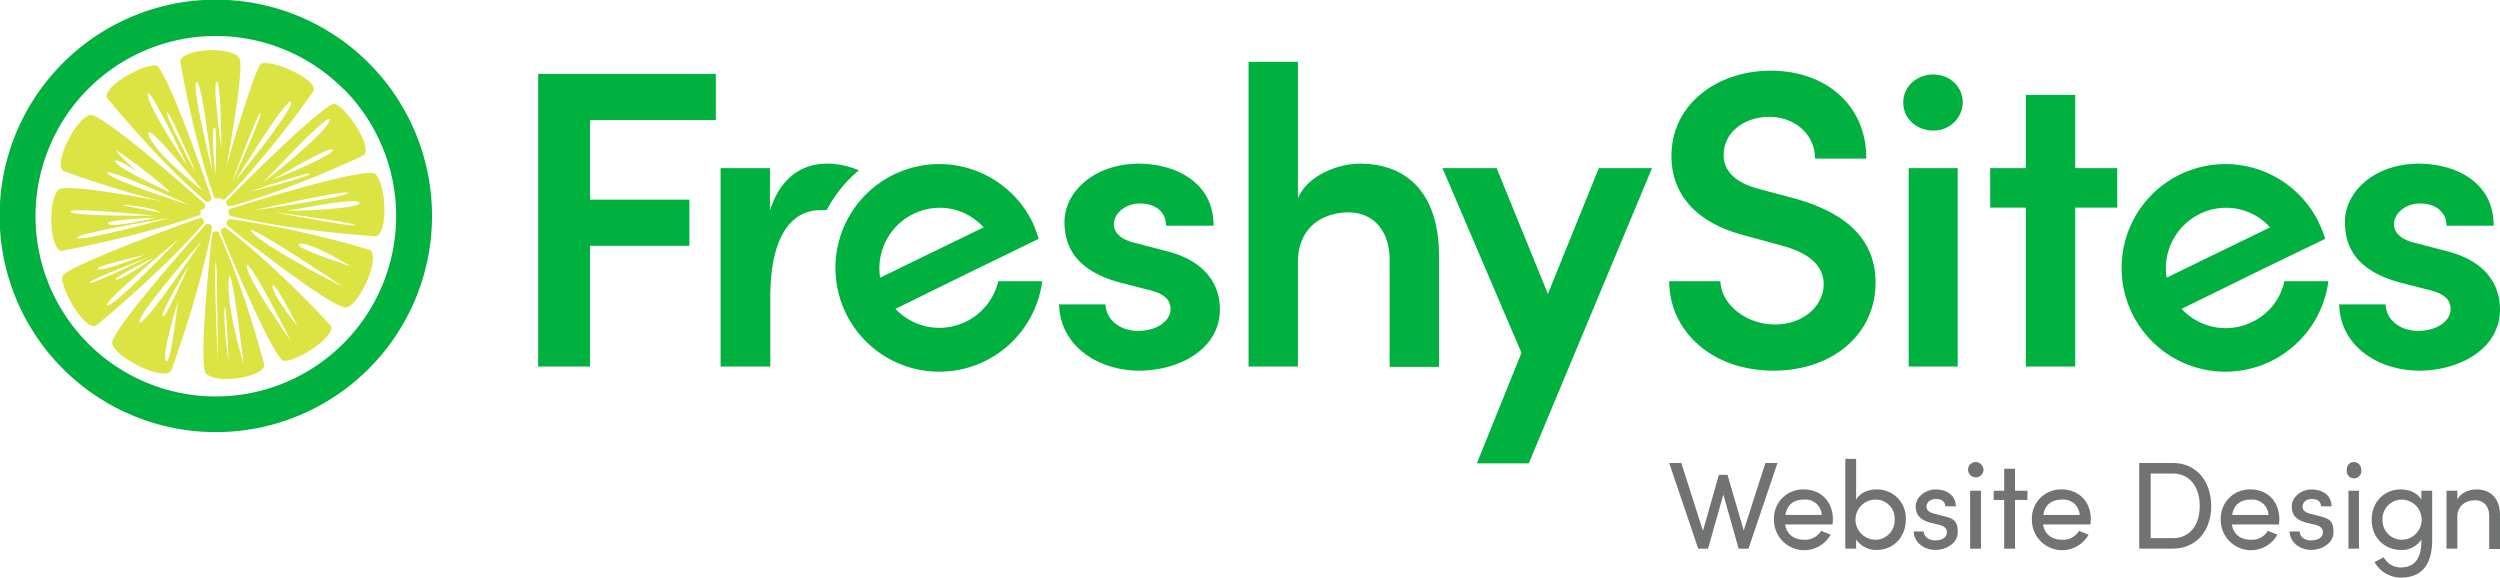 <svg xmlns="http://www.w3.org/2000/svg" viewBox="0 0 785.1 181.4">
  <title>FreshySites - Website Design horizontal tagline logo</title>
  <g>
    <path d="M169,23.2h55.8V37.7H185.3v25h31.2V77.2H185.3v37.9H169ZM366.5,78.9l-10-2.6c-3.6-.8-6.7-2.7-6.7-5.9s3.4-6.5,8.2-6.5,8.2,2.6,8.2,7h14.9c.1-14-12.5-19.5-23.5-19.5-13.6,0-23.3,8.6-23.3,18.3,0,7.9,3.7,15.4,17.7,19.1l8.2,2.1c4.7,1.1,7.4,2.7,7.4,6.2s-4,6.8-10.2,6.8-10.2-4-10.2-8.3H332.6c.3,13.4,12.7,20.8,25.1,20.8s25.4-6.6,25.4-19.3C383.1,91.4,380.5,82.5,366.5,78.9ZM427,51.4c-6.3,0-16.3,3.4-19.4,10.9V19.4H392.1v95.7h15.5V82.5c0-12,8.8-15.8,15.9-15.8s12.9,5,12.9,15v33.5h15.5v-35C451.9,62,443,51.4,427,51.4Zm59.1,40.9L470,52.8H453l24.8,58-14,34.7h16.3l38.7-92.7H502.1Zm77.4-30-10.9-2.9c-10.5-2.7-11.3-8.2-11.3-10.7,0-7.2,6.5-12,14.4-12S570,42.2,570,49.8h16.1c0-17.2-13.2-27.6-30-27.6S524.9,32.7,524.9,49c0,8,3.5,19.9,23.2,25l11.4,3.1c7.8,2.1,13.2,5.8,13.2,12.2s-6,12.6-15.3,12.6-17-6.6-17.1-13.6H524.2c0,15.5,13.2,28.1,32.8,28.1,18,0,32-11,32-27.7C589,74,578,66.3,563.5,62.3Zm35.9,52.8h15.4V52.8H599.4Zm52.3-85.3H636.2v23H625V65.2h11.2v49.9h15.5V65.2h13.2V52.8H651.7ZM768.5,78.9l-10-2.6c-3.6-.8-6.7-2.7-6.7-5.9s3.4-6.5,8.2-6.5,8.3,2.6,8.3,7h14.8c.1-14-12.4-19.5-23.5-19.5-13.6,0-23.2,8.6-23.2,18.3,0,7.9,3.6,15.4,17.6,19.1l8.2,2.1c4.7,1.1,7.4,2.7,7.4,6.2s-4,6.8-10.2,6.8-10.2-4-10.2-8.3H734.6c.3,13.4,12.7,20.8,25.1,20.8s25.4-6.6,25.4-19.3C785.1,91.4,782.5,82.5,768.5,78.9ZM269.7,53.5a24.9,24.9,0,0,0-10-2.1c-7.8,0-14.6,4.3-17.9,14.7V52.8H226.3v62.3h15.6V93.4c0-17.5,5.6-27.4,15.8-27.4h1.9A41,41,0,0,1,269.7,53.5ZM717.4,88.3h13.8a32.6,32.6,0,1,1-3-18.4,35.9,35.9,0,0,1,2,5.1L708.3,85.6,685.1,97a18.9,18.9,0,0,0,22.2,4.1A18.5,18.5,0,0,0,717.4,88.3Zm-37-1.1,32.5-15.8a18.6,18.6,0,0,0-22.1-4.2A19,19,0,0,0,680.4,87.2ZM313.5,88.3h13.8a32.6,32.6,0,1,1-3-18.4,52.7,52.7,0,0,1,1.9,5.1L304.4,85.6,281.2,97a19,19,0,0,0,32.3-8.7Zm-37.1-1.1,32.5-15.8a18.6,18.6,0,0,0-22.1-4.2A19,19,0,0,0,276.4,87.2ZM607.1,23.4c-5.1,0-9.4,3.7-9.4,8.8S602,41,607.1,41a9.1,9.1,0,0,0,9.3-8.7h0C616.4,27.2,612.3,23.4,607.1,23.4Z" style="fill: #00b140"/>
    <path d="M558.2,145.4l-9.1,26.9H546l-4.8-17-4.8,17h-3.1l-9.1-26.9H528l6.8,21.3,5-17.6h2.7l5.1,17.5,6.8-21.2Zm17.4,17.7c0,.6-.1,1.1-.1,1.6H560.6c.5,3.2,2.9,4.8,6,4.8a5.8,5.8,0,0,0,5.3-2.8l3,1.2a9.5,9.5,0,0,1-17.8-4.8v-.8a9.1,9.1,0,0,1,9.4-8.6C571.7,153.7,575.6,157.4,575.6,163.1Zm-3.5-1.4h0a5.1,5.1,0,0,0-5.6-4.8c-3.1,0-5.3,1.5-5.8,4.8Zm26.4,1.4c0,5.8-4.1,9.6-9.1,9.6a7.5,7.5,0,0,1-6.5-3.3v2.9h-3.4V144.1h3.4v12.8c1.2-2.1,3.7-3.2,6.5-3.2A9,9,0,0,1,598.5,163.1Zm-3.5,0v-.3a5.9,5.9,0,0,0-6-5.9,6.3,6.3,0,1,0,0,12.6h.3a6.1,6.1,0,0,0,5.7-6.4Zm15.1-1.1-2.7-.7c-1.2-.3-2.4-.9-2.4-2.2s1.2-2.4,3-2.4,2.9.9,2.9,2.3h3.3c0-3.7-3.2-5.3-6.3-5.3s-6.3,2.3-6.3,5.3,1.8,4.4,4.8,5.2l2.5.6c1.4.3,2.5,1,2.5,2.4s-1.3,2.5-3.6,2.5-3.6-1.3-3.7-2.8H601c.1,3.7,3.5,5.8,6.8,5.8s7-2.1,7-5.5S613.9,162.9,610.1,162Zm10.4-16.9h-.1a2.4,2.4,0,0,0,.1,4.8,2.4,2.4,0,0,0,2.4-2.4A2.5,2.5,0,0,0,620.5,145.1Zm-1.8,27.2h3.4V154.1h-3.4Zm14.1-25.1h-3.4v6.9h-3.3V157h3.3v15.3h3.4V157h3.9v-2.9h-3.9Zm23.8,15.9c0,.6-.1,1.1-.1,1.6H641.6c.5,3.2,2.9,4.8,6,4.8a5.8,5.8,0,0,0,5.3-2.8l3,1.2a9.5,9.5,0,0,1-17.8-4.8v-.8a9.1,9.1,0,0,1,9.4-8.6C652.7,153.7,656.6,157.4,656.6,163.1Zm-3.5-1.4h0a5.1,5.1,0,0,0-5.6-4.8c-3.1,0-5.3,1.5-5.8,4.8Zm41.3-2.8c0,7.6-4.5,13.4-12.2,13.4H671.8V145.4h10.5C689.9,145.4,694.4,151.3,694.4,158.9Zm-3.6,0c0-5.7-2.9-10.2-8.5-10.2h-6.9V169h6.9C687.9,169,690.8,164.7,690.8,158.9Zm25,4.2c0,.6-.1,1.1-.1,1.6H700.9c.5,3.2,2.8,4.8,6,4.8a5.8,5.8,0,0,0,5.3-2.8l3,1.2a9.5,9.5,0,0,1-17.8-4.8v-.7a9.1,9.1,0,0,1,9.4-8.7C712,153.7,715.8,157.4,715.8,163.1Zm-3.4-1.4h0a5.1,5.1,0,0,0-5.6-4.8c-3.1,0-5.3,1.5-5.8,4.8Zm15.7.3-2.7-.7c-1.2-.3-2.3-.9-2.3-2.2s1.1-2.4,2.9-2.4,2.9.9,2.9,2.3h3.3c0-3.7-3.2-5.3-6.3-5.3s-6.2,2.3-6.2,5.3,1.7,4.4,4.8,5.2l2.5.6c1.4.3,2.5,1,2.5,2.4s-1.4,2.5-3.7,2.5-3.6-1.3-3.6-2.8H719c.2,3.7,3.5,5.8,6.8,5.8s7-2.1,7-5.5S731.9,162.9,728.1,162Zm11.1-16.9h-.1a2.2,2.2,0,0,0-2.1,2.4,2.3,2.3,0,1,0,4.5-.1A2.3,2.3,0,0,0,739.2,145.1Zm-1.7,27.2h3.3V154.1h-3.3Zm22.9-18.2h3.4v15.4c0,8.6-3.9,11.9-9.9,11.9a9.5,9.5,0,0,1-8.2-4.9l2.9-1.5a6,6,0,0,0,5.3,3.2c4,0,6.5-2.3,6.5-8.4v-.4a7.1,7.1,0,0,1-6.4,3.3c-5.1,0-9.2-3.8-9.2-9.5s4.1-9.5,9.1-9.5c2.7,0,5.3,1.1,6.5,3.2Zm-6.2,15.4a6.3,6.3,0,0,0,6.3-6.3,6.3,6.3,0,0,0-6.3-6.3h-.3a6.1,6.1,0,0,0-5.7,6.3v.2a6.1,6.1,0,0,0,6,6.1Zm23.5-15.8c-2,0-4.9.9-6,3.2v-2.8h-3.4v18.2h3.4v-9.9c0-3.9,3-5.3,5.6-5.3s4.4,1.8,4.4,4.9v10.4h3.4V161.8C785.1,156.7,782.3,153.7,777.7,153.7Z" style="fill: #707372"/>
    <g>
      <path d="M116,20a67.9,67.9,0,1,0-.4,96h0a67.9,67.9,0,0,0,.4-96Zm-8.3,88a56.6,56.6,0,1,1,.2-80h.1a56.6,56.6,0,0,1-.3,80Z" style="fill: #00b140"/>
      <path d="M64.7,63.3a1.4,1.4,0,0,0,1.7-.9h0v-.3S54.2,26.4,49.6,20.9c-1.9-2.2-17.5,5.9-16,9.8C33.6,30.7,48.6,49.4,64.7,63.3Zm-18-20.9h0C44.9,36.6,63.8,60,63.8,60S48.4,48.1,46.7,42.4Zm5.8-7h0c.3-1.5,9.3,19.3,8.8,18.5S52.1,36.9,52.5,35.4ZM58.8,52C57,49.2,46.6,33.7,46.4,29.7S57.1,48.4,58.8,52ZM70.9,71.5a1.4,1.4,0,0,0-1.6,1h0v.3s14.2,35,19.2,40.2c2,2.1,17.1-6.8,15.4-10.7C103.9,102.3,87.8,84.5,70.9,71.5Zm6.6,12.1c0-3.9,13.8,23.4,13.8,23.4S77.5,87.5,77.5,83.6Zm8.1,6.3h0c.2-2.6,7.8,12.5,7.8,12.5S85.4,92.5,85.6,89.9ZM71.1,63.1a1.3,1.3,0,0,0,.9,1.7h.3c20.4-5.6,42-16.1,42-16.1,3-3-7.2-17.2-9.8-16C98,35.7,71.1,63.1,71.1,63.1Zm33.4-16h0c0,1.9-19.1,9.5-19.1,9.5S104.5,45.2,104.5,47.1Zm-1-9.3h0c-.8,3.8-21,19.7-21,19.7S104.4,33.9,103.5,37.8ZM97.4,54.6h-.1c-.5,1.1-19.2,5.7-19.2,5.7S97.8,53.5,97.4,54.6ZM64.9,70.4h-.2S37.9,100,35.3,107.1c-1.4,3.9,15.6,12.9,18.4,9.4,0,0,8.7-23,12.9-45A1.3,1.3,0,0,0,64.9,70.4Zm-12.8,43c-1.4-2,3.8-18.8,3.8-18.8S53.5,115.4,52.1,113.4Zm-1-14.1h0c-.8-1.2,8.3-16.1,8.3-16.1S51.9,100.5,51.1,99.3Zm-7.3,1.9h0c-1.2-1.9,19.6-25.6,19.6-25.6S45,103.1,43.8,101.2ZM64,70.1a1.4,1.4,0,0,0-.9-1.7h-.2s-37.6,13.3-43,17.9c-2.2,1.9,6.2,17.6,10.2,16C30.1,102.3,50.1,86.1,64,70.1Zm-18.6,10s-13.6,5.4-14.6,4.4S45.4,80.1,45.4,80.1ZM28.1,88.8c-.7-.6,18.5-8,18.5-8S28.8,89.5,28.1,88.8Zm20.4-8s-10.2,7.2-12,7S48.5,80.8,48.5,80.8ZM33.8,95.9C30.9,96,56.2,75,56.2,75S36.7,95.7,33.8,95.9Zm33-22.8-.2.2s-4,36.3-2.3,43.2c1.2,4.5,18.4,2.4,18.7-1.9,0,0-5.6-22.2-14.3-41.6A1.3,1.3,0,0,0,66.8,73.1Zm.9,9.5c.5-4.2.7,31.2.7,31.2S67.2,86.7,67.7,82.6Zm4.1,5.7c.5-9.4,4.7,26,4.7,26s-5.2-16.7-4.7-26Zm-1.3,9.1c.3-6.5,1.3,16.4,1.3,16.4s-1.5-9.9-1.3-16.4ZM62.9,65.9h.4a1.4,1.4,0,0,0,1.1-1.7c0-.1,0-.2-.1-.2S36.2,38.8,29.1,36.2c-3.9-1.4-12.7,14.7-9.2,17.5a314,314,0,0,0,30.9,9.5c-11.2-2.1-27.1-4.8-31.5-4s-4.1,19,0,19.6c0,0,23.3-4.2,43.3-11.2A1.4,1.4,0,0,0,62.9,65.9Zm-20-12.1h0s-5.2-4.7-6.3-6.3S52.1,58.3,53.3,60.4c0,0-16.1-7.4-17-9.5S42.9,53.8,42.9,53.8Zm7.4,13c-.7-.2-11-2.1-11.7-2.4S48.7,65.1,50.3,66.8Zm-1.7,1.7S35.2,71.6,34,70.3s14.5-1.9,14.5-1.9Zm-.4-.8h.1s-25.2.3-26.2-1.2S48.2,67.7,48.2,67.7Zm-23.9,7c-1.1-1.3,29-6.3,29-6.3S25.5,76,24.3,74.7Zm9.4-20.3c-1.5-2.4,25.8,10,25.8,10S35.2,56.7,33.7,54.4Zm83.2-.1c-7.6-.5-44.7,11.3-44.7,11.3a1.3,1.3,0,0,0,0,2c0,.1.1.1.1.2,21.9,5.1,45.8,6.4,45.8,6.4C122.4,73,121,54.5,116.9,54.3Zm-7.6,6.3c.3,1.2-29.8,5.5-29.8,5.5S108.9,59.4,109.3,60.6Zm-23.4,6s25.7,3.3,25.6,4.1S85.9,66.6,85.9,66.6Zm4.1-.3s22.3-4.6,22.9-2.6S90,66.3,90,66.3Zm26.2,12.2a300.4,300.4,0,0,0-44-9.7,1.4,1.4,0,0,0-1,1.7h0a.4.4,0,0,0,.1.3S100.8,94.4,108,96.5C112,97.7,119.8,81.1,116.2,78.5ZM79.1,72.9C75,68.3,105.7,88.6,107,89.6S83.3,77.6,79.1,72.9Zm15.1,3.7c3.4-.7,15.9,7,15.9,7S90.8,77.4,94.2,76.6ZM69,62.1a1.4,1.4,0,0,0,1.6.5C85.5,47.5,98.5,28.5,98.5,28.5c1.2-4-15.1-10.6-16.8-8.2S74,41.6,71.1,52.5c2-11.1,5-28.8,4.3-33.5s-18.1-4-18.8.2c0,0,3.7,22.7,10.6,42.7A1.4,1.4,0,0,0,69,62.1ZM91.4,32c1.3,1.7-17.5,24.8-17.5,24.8S90.1,30.3,91.4,32Zm-9.6,3.5c.6.9-9,21.9-9,21.9S81.2,34.7,81.8,35.5ZM61.7,25.8c1.6-1.5,5,28,5,28S60.1,27.2,61.7,25.8Zm6.3-.2h0c1.4-.8,1.5,20.8,1.5,20.8S66.7,26.4,68,25.6Zm-.7,14.5c1.1-.9.3,15,.3,15s-1.4-14-.3-15Z" style="fill: #dbe442"/>
    </g>
  </g>
</svg>
